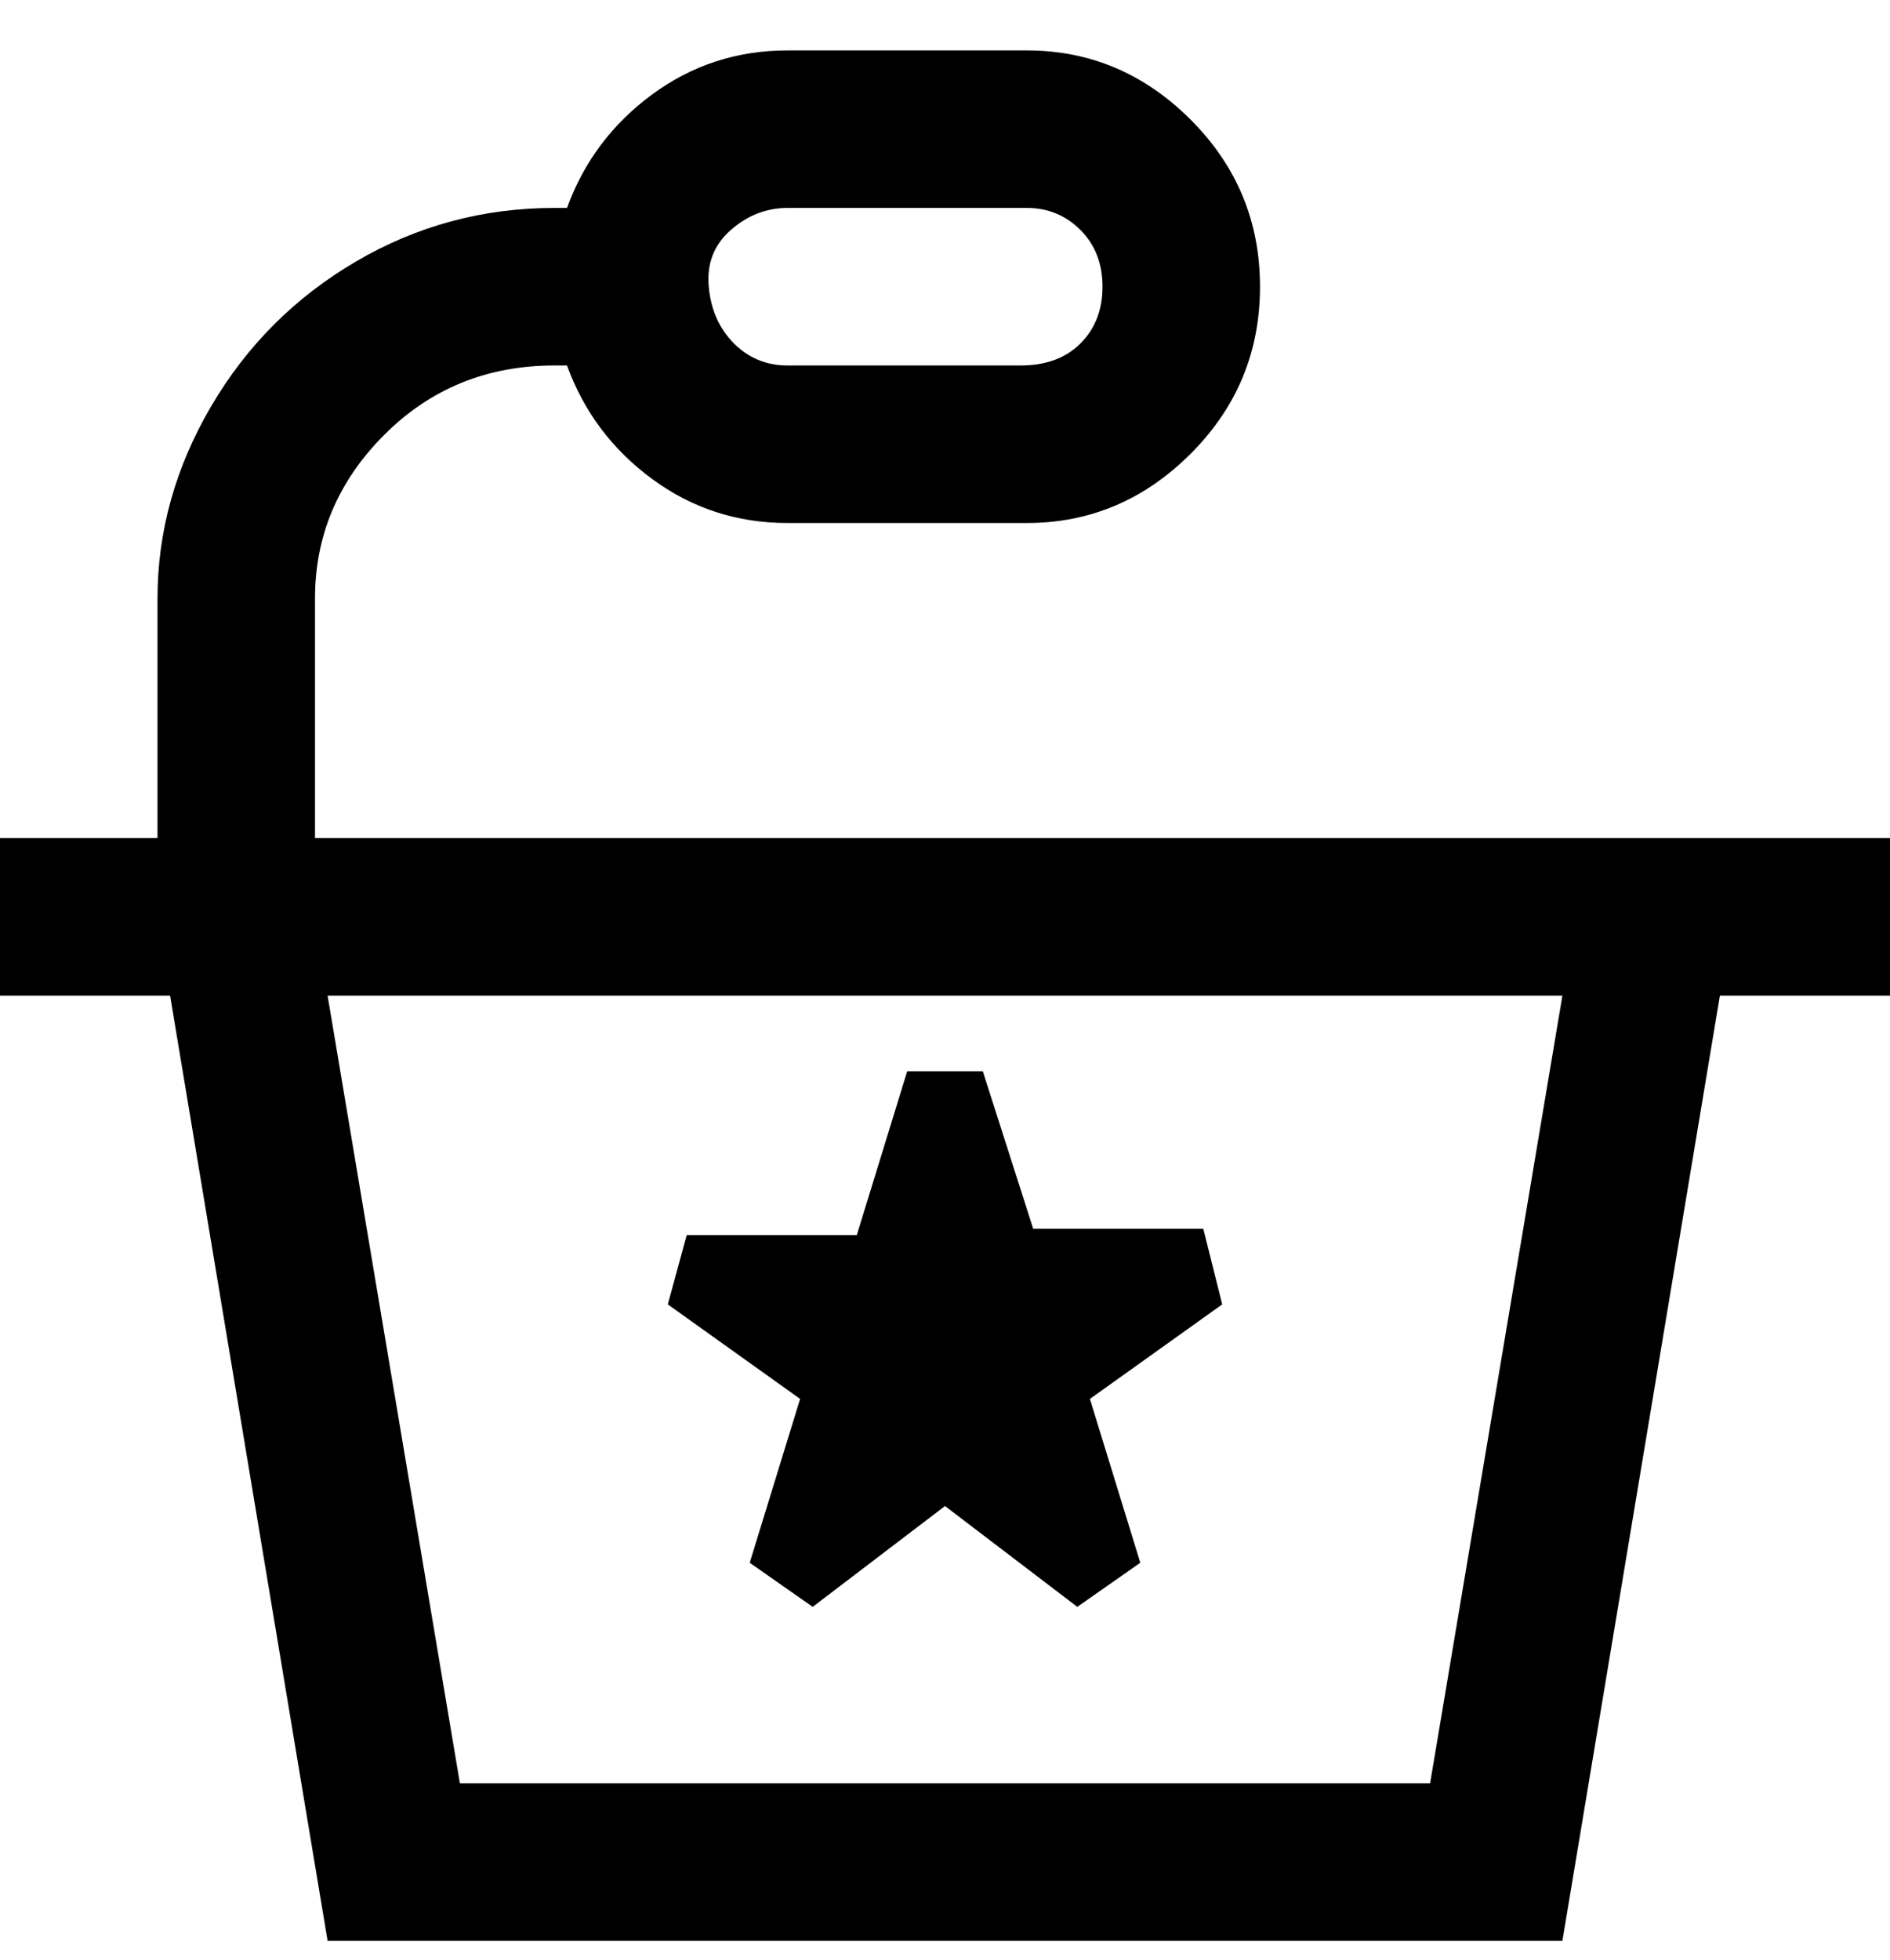 <svg viewBox="0 0 300 311" xmlns="http://www.w3.org/2000/svg"><path d="M300 133H50V95q0-15 11-26t27-11h2q4 11 13.5 18t21.5 7h38q15 0 26-11t11-26.5Q200 30 189 19T163 8h-38q-12 0-21.5 7T90 33h-2q-17 0-31.5 8.5t-23 23Q25 79 25 95v38H0v25h27l25 150h196l25-150h27v-25zM125 33h38q5 0 8.5 3.5t3.5 9q0 5.5-3.5 9T162 58h-37q-5 0-8.5-3.5t-4-9q-.5-5.5 3.5-9t9-3.5zm102 250H73L52 158h196l-21 125zm-71-113l8 25h27l3 12-21 15 8 26-10 7-21-16-21 16-10-7 8-26-21-15 3-11h27l8-26h12z"/></svg>